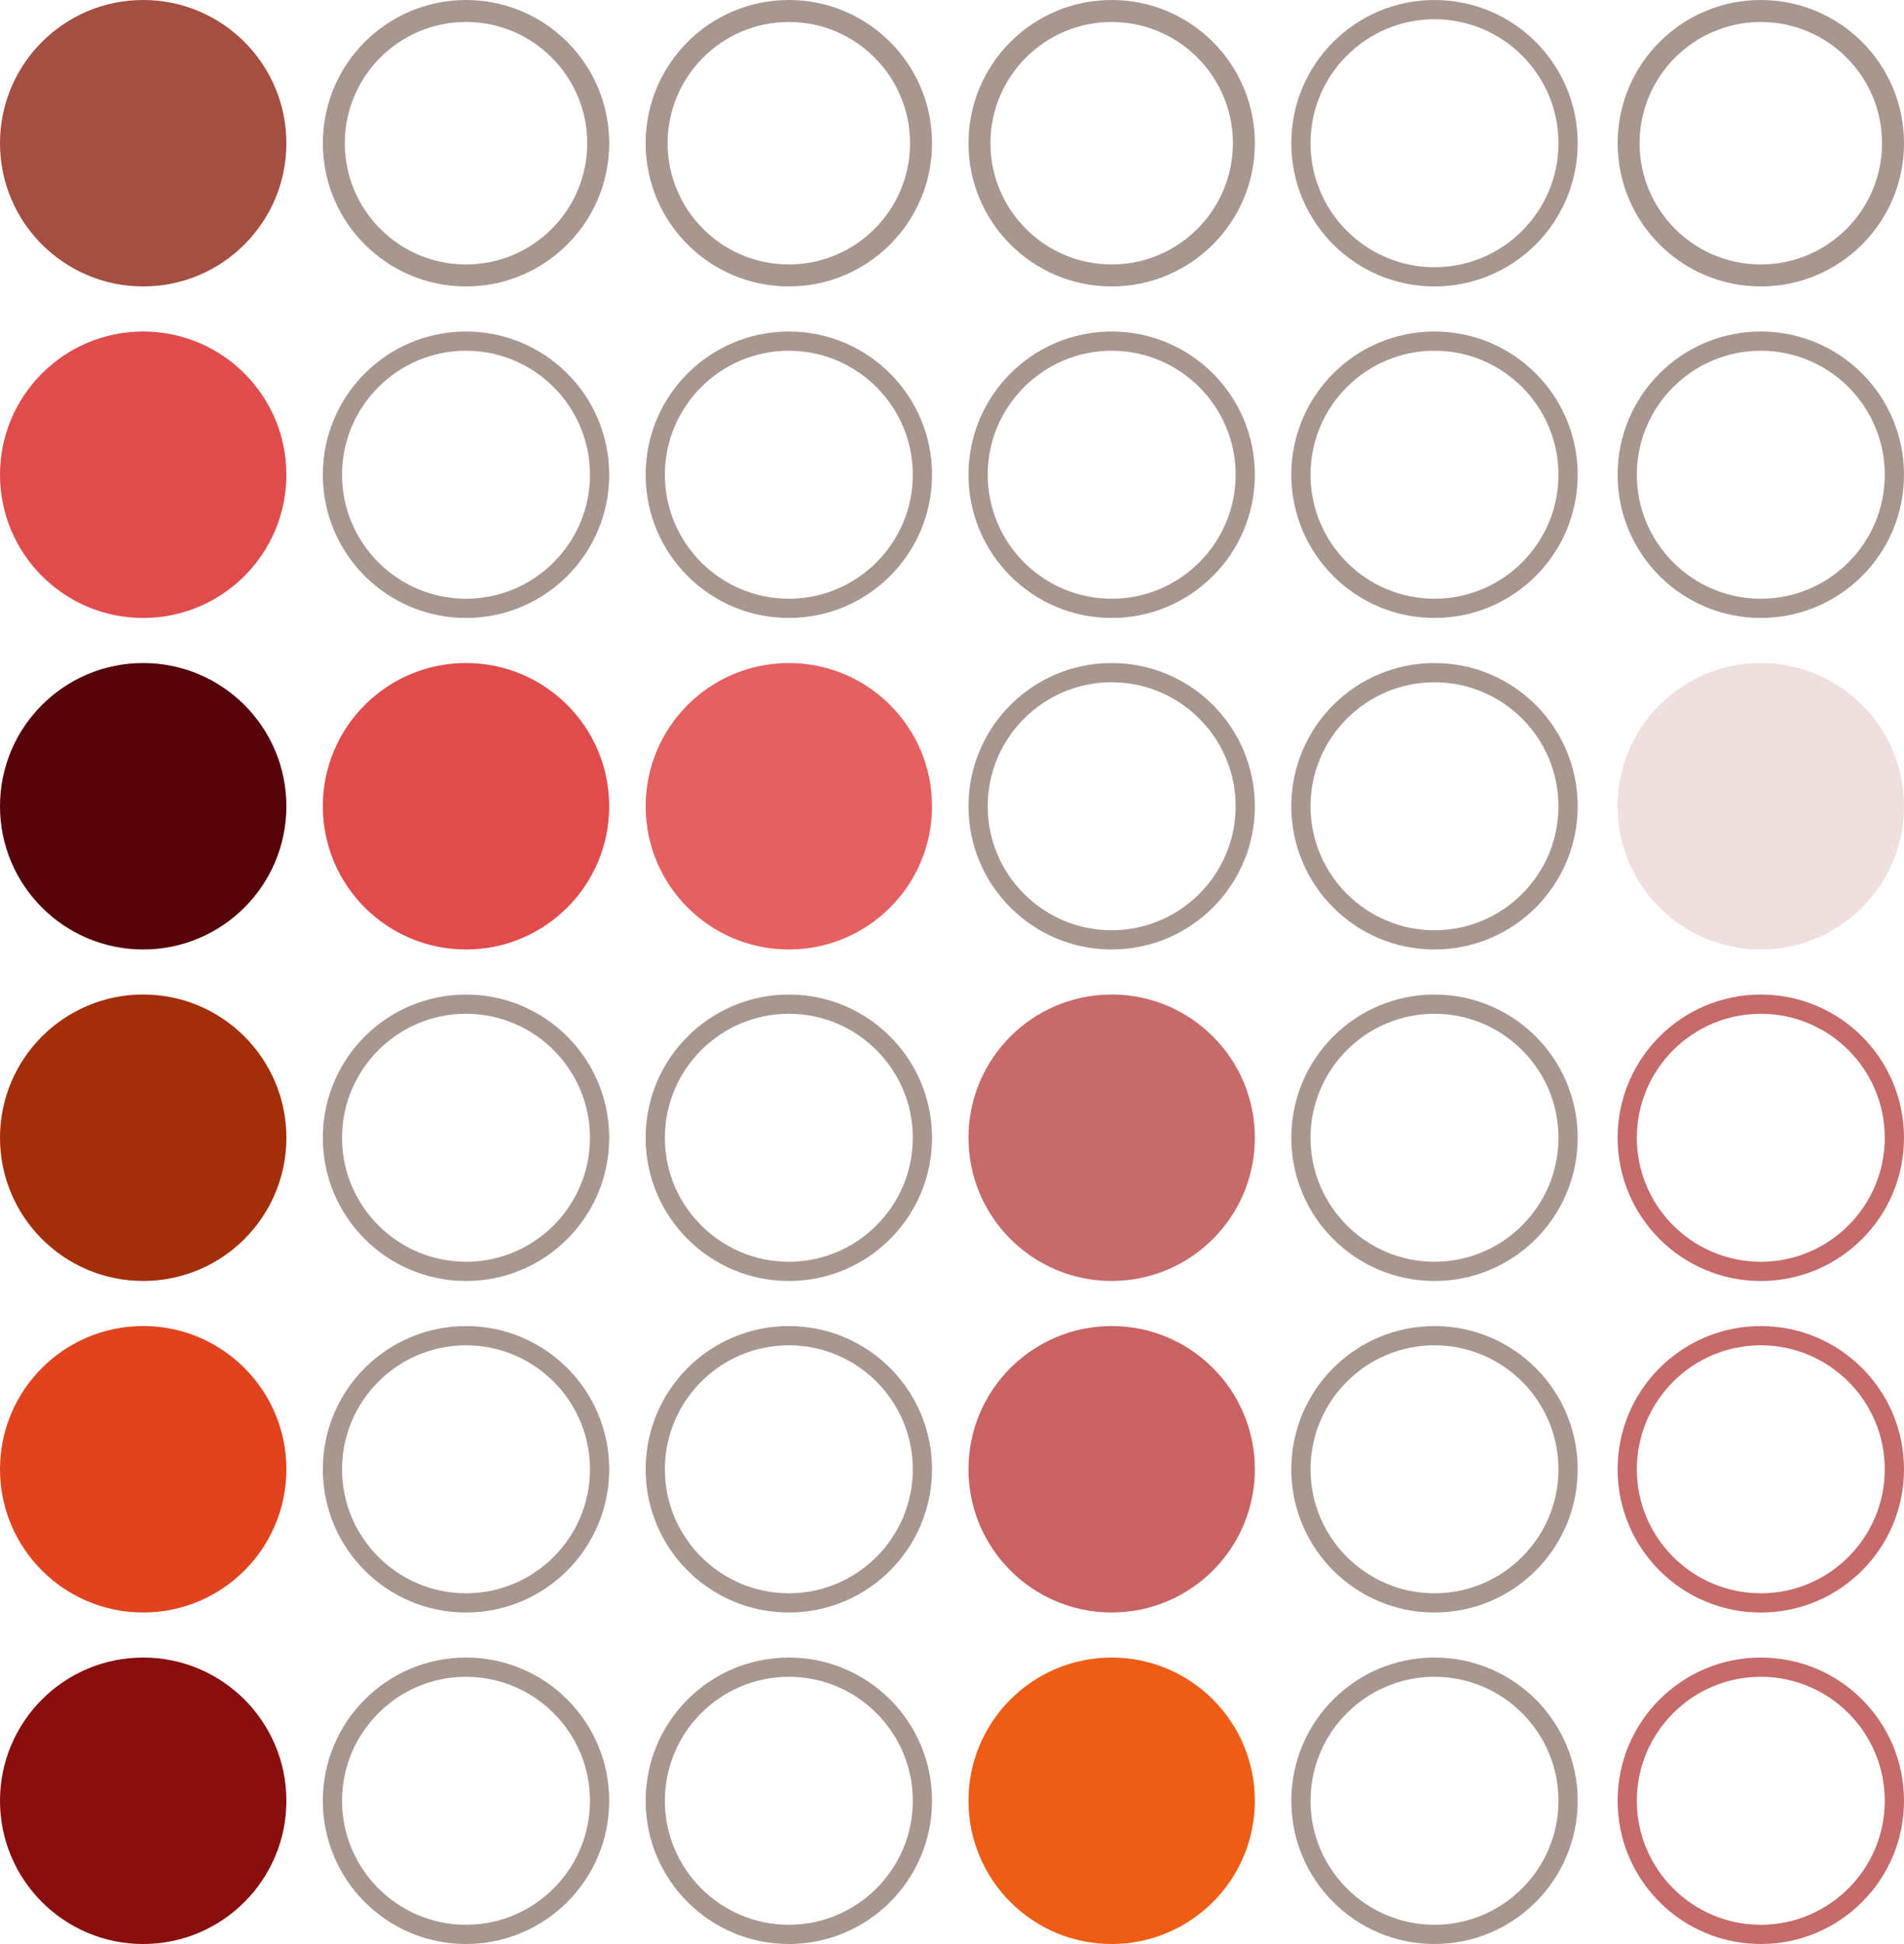 <?xml version="1.0" encoding="UTF-8"?>
<svg id="Layer_2" data-name="Layer 2" xmlns="http://www.w3.org/2000/svg" viewBox="0 0 693.3 707.72">
  <defs>
    <style>
      .cls-1 {
        fill: #e04c4c;
      }

      .cls-2 {
        fill: #e56161;
      }

      .cls-3 {
        fill: #a54e42;
      }

      .cls-4 {
        fill: #efdfdf;
      }

      .cls-5 {
        fill: #ed5d15;
      }

      .cls-6 {
        fill: #a32e0a;
      }

      .cls-7 {
        fill: #c66a6a;
      }

      .cls-8 {
        fill: #c96363;
      }

      .cls-9 {
        fill: #e0431e;
      }

      .cls-10 {
        fill: #890e0e;
      }

      .cls-11 {
        fill: #57030a;
      }

      .cls-12 {
        fill: #a8978f;
      }
    </style>
  </defs>
  <g id="v2">
    <circle class="cls-3" cx="52.14" cy="52.14" r="52.14"/>
    <path class="cls-12" d="M169.69,8c24.34,0,44.14,19.8,44.14,44.14s-19.8,44.14-44.14,44.14-44.14-19.8-44.14-44.14,19.8-44.14,44.14-44.14M169.69,0C140.89,0,117.55,23.34,117.55,52.14s23.34,52.14,52.14,52.14,52.14-23.34,52.14-52.14S198.48,0,169.69,0h0Z"/>
    <path class="cls-12" d="M287.24,8c24.34,0,44.14,19.8,44.14,44.14s-19.8,44.14-44.14,44.14-44.14-19.8-44.14-44.14,19.8-44.14,44.14-44.14M287.24,0C258.44,0,235.1,23.34,235.1,52.14s23.34,52.14,52.14,52.14,52.14-23.34,52.14-52.14S316.03,0,287.24,0h0Z"/>
    <path class="cls-12" d="M404.79,8c24.34,0,44.14,19.8,44.14,44.14s-19.8,44.14-44.14,44.14-44.14-19.8-44.14-44.14,19.8-44.14,44.14-44.14M404.79,0C376,0,352.65,23.34,352.65,52.14s23.34,52.14,52.14,52.14,52.14-23.34,52.14-52.14S433.59,0,404.79,0h0Z"/>
    <circle class="cls-1" cx="52.14" cy="172.83" r="52.14"/>
    <path class="cls-12" d="M169.69,127.69c24.89,0,45.14,20.25,45.14,45.14s-20.25,45.14-45.14,45.14-45.14-20.25-45.14-45.14,20.25-45.14,45.14-45.14M169.69,120.69c-28.79,0-52.14,23.34-52.14,52.14s23.34,52.14,52.14,52.14,52.14-23.34,52.14-52.14-23.34-52.14-52.14-52.14h0Z"/>
    <path class="cls-12" d="M287.24,127.69c24.89,0,45.14,20.25,45.14,45.14s-20.25,45.14-45.14,45.14-45.14-20.25-45.14-45.14,20.25-45.14,45.14-45.14M287.24,120.69c-28.79,0-52.14,23.34-52.14,52.14s23.34,52.14,52.14,52.14,52.14-23.34,52.14-52.14-23.34-52.14-52.14-52.14h0Z"/>
    <path class="cls-12" d="M404.79,127.69c24.89,0,45.14,20.25,45.14,45.14s-20.25,45.14-45.14,45.14-45.14-20.25-45.14-45.14,20.25-45.14,45.14-45.14M404.79,120.69c-28.79,0-52.14,23.34-52.14,52.14s23.34,52.14,52.14,52.14,52.14-23.34,52.14-52.14-23.34-52.14-52.14-52.14h0Z"/>
    <circle class="cls-11" cx="52.14" cy="293.52" r="52.14"/>
    <circle class="cls-1" cx="169.69" cy="293.52" r="52.14"/>
    <circle class="cls-2" cx="287.24" cy="293.52" r="52.14"/>
    <path class="cls-12" d="M404.79,248.38c24.89,0,45.14,20.25,45.14,45.14s-20.25,45.14-45.14,45.14-45.14-20.25-45.14-45.14,20.25-45.14,45.14-45.14M404.79,241.38c-28.79,0-52.14,23.34-52.14,52.14s23.34,52.14,52.14,52.14,52.14-23.34,52.14-52.14-23.34-52.14-52.14-52.14h0Z"/>
    <circle class="cls-6" cx="52.14" cy="414.2" r="52.14"/>
    <path class="cls-12" d="M169.69,369.07c24.89,0,45.14,20.25,45.14,45.14s-20.25,45.14-45.14,45.14-45.14-20.25-45.14-45.14,20.25-45.14,45.14-45.14M169.69,362.07c-28.79,0-52.14,23.34-52.14,52.14s23.34,52.14,52.14,52.14,52.14-23.34,52.14-52.14-23.34-52.14-52.14-52.14h0Z"/>
    <path class="cls-12" d="M287.24,369.07c24.89,0,45.14,20.25,45.14,45.14s-20.25,45.14-45.14,45.14-45.14-20.25-45.14-45.14,20.25-45.14,45.14-45.14M287.24,362.07c-28.79,0-52.14,23.34-52.14,52.14s23.34,52.14,52.14,52.14,52.14-23.34,52.14-52.14-23.34-52.14-52.14-52.14h0Z"/>
    <circle class="cls-7" cx="404.79" cy="414.2" r="52.14"/>
    <circle class="cls-9" cx="52.14" cy="534.89" r="52.14"/>
    <path class="cls-12" d="M169.69,489.76c24.89,0,45.14,20.25,45.14,45.14s-20.25,45.14-45.14,45.14-45.14-20.25-45.14-45.14,20.25-45.14,45.14-45.14M169.69,482.76c-28.79,0-52.14,23.34-52.14,52.14s23.34,52.14,52.14,52.14,52.14-23.34,52.14-52.14-23.34-52.14-52.14-52.14h0Z"/>
    <path class="cls-12" d="M287.24,489.76c24.89,0,45.14,20.25,45.14,45.14s-20.25,45.14-45.14,45.14-45.14-20.25-45.14-45.14,20.25-45.14,45.14-45.14M287.24,482.76c-28.79,0-52.14,23.34-52.14,52.14s23.34,52.14,52.14,52.14,52.14-23.34,52.14-52.14-23.34-52.14-52.14-52.14h0Z"/>
    <circle class="cls-8" cx="404.79" cy="534.89" r="52.14"/>
    <circle class="cls-10" cx="52.14" cy="655.58" r="52.14"/>
    <path class="cls-12" d="M169.69,610.44c24.89,0,45.14,20.25,45.14,45.14s-20.25,45.14-45.14,45.14-45.14-20.25-45.14-45.14,20.25-45.14,45.14-45.14M169.69,603.44c-28.79,0-52.14,23.34-52.14,52.14s23.34,52.14,52.14,52.14,52.14-23.34,52.14-52.14-23.34-52.14-52.14-52.14h0Z"/>
    <path class="cls-12" d="M287.24,610.44c24.89,0,45.14,20.25,45.14,45.14s-20.25,45.14-45.14,45.14-45.14-20.25-45.14-45.14,20.25-45.14,45.14-45.14M287.24,603.44c-28.79,0-52.14,23.34-52.14,52.14s23.34,52.14,52.14,52.14,52.14-23.34,52.14-52.14-23.34-52.14-52.14-52.14h0Z"/>
    <circle class="cls-5" cx="404.79" cy="655.58" r="52.14"/>
    <g>
      <path class="cls-12" d="M522.34,7c24.89,0,45.14,20.25,45.14,45.14s-20.25,45.14-45.14,45.14-45.14-20.25-45.14-45.14,20.25-45.14,45.14-45.14M522.34,0c-28.79,0-52.14,23.34-52.14,52.14s23.34,52.14,52.14,52.14,52.14-23.34,52.14-52.14S551.14,0,522.34,0h0Z"/>
      <path class="cls-12" d="M522.34,127.69c24.89,0,45.14,20.25,45.14,45.14s-20.25,45.14-45.14,45.14-45.14-20.25-45.14-45.14,20.25-45.14,45.14-45.14M522.34,120.69c-28.79,0-52.14,23.34-52.14,52.14s23.34,52.14,52.14,52.14,52.14-23.34,52.14-52.14-23.34-52.14-52.14-52.14h0Z"/>
      <path class="cls-12" d="M522.34,248.38c24.89,0,45.14,20.25,45.14,45.14s-20.25,45.14-45.14,45.14-45.14-20.25-45.14-45.14,20.25-45.14,45.14-45.14M522.34,241.38c-28.79,0-52.14,23.34-52.14,52.14s23.34,52.14,52.14,52.14,52.14-23.34,52.14-52.14-23.34-52.14-52.14-52.14h0Z"/>
      <path class="cls-12" d="M522.34,369.07c24.89,0,45.14,20.25,45.14,45.14s-20.25,45.14-45.14,45.14-45.14-20.25-45.14-45.14,20.25-45.14,45.14-45.14M522.34,362.07c-28.79,0-52.14,23.34-52.14,52.14s23.34,52.14,52.14,52.14,52.14-23.34,52.14-52.14-23.34-52.14-52.14-52.14h0Z"/>
      <path class="cls-12" d="M522.34,489.76c24.89,0,45.14,20.25,45.14,45.14s-20.25,45.14-45.14,45.14-45.14-20.25-45.14-45.14,20.25-45.14,45.14-45.14M522.34,482.76c-28.79,0-52.14,23.34-52.14,52.14s23.34,52.14,52.14,52.14,52.14-23.34,52.14-52.14-23.34-52.14-52.14-52.14h0Z"/>
      <path class="cls-12" d="M522.34,610.44c24.89,0,45.14,20.25,45.14,45.14s-20.25,45.14-45.14,45.14-45.14-20.25-45.14-45.14,20.25-45.14,45.14-45.14M522.34,603.44c-28.79,0-52.14,23.34-52.14,52.14s23.34,52.14,52.14,52.14,52.14-23.34,52.14-52.14-23.34-52.14-52.14-52.14h0Z"/>
    </g>
    <path class="cls-12" d="M641.16,8c24.34,0,44.14,19.8,44.14,44.14s-19.8,44.14-44.14,44.14-44.14-19.8-44.14-44.14,19.8-44.14,44.14-44.14M641.16,0C612.37,0,589.03,23.34,589.03,52.14s23.34,52.14,52.14,52.14,52.14-23.34,52.14-52.14S669.96,0,641.16,0h0Z"/>
    <path class="cls-12" d="M641.16,127.69c24.89,0,45.14,20.25,45.14,45.14s-20.25,45.14-45.14,45.14-45.14-20.25-45.14-45.14,20.25-45.14,45.14-45.14M641.16,120.69c-28.79,0-52.14,23.34-52.14,52.14s23.34,52.14,52.14,52.14,52.14-23.34,52.14-52.14-23.34-52.14-52.14-52.14h0Z"/>
    <circle class="cls-4" cx="641.16" cy="293.52" r="52.14"/>
    <path class="cls-7" d="M641.16,369.07c24.89,0,45.14,20.25,45.14,45.14s-20.25,45.14-45.14,45.14-45.14-20.25-45.14-45.14,20.25-45.14,45.14-45.14M641.16,362.07c-28.79,0-52.14,23.34-52.14,52.14s23.34,52.14,52.14,52.14,52.14-23.34,52.14-52.14-23.34-52.14-52.14-52.14h0Z"/>
    <path class="cls-7" d="M641.16,489.76c24.89,0,45.14,20.25,45.14,45.14s-20.25,45.14-45.14,45.14-45.14-20.25-45.14-45.14,20.25-45.14,45.14-45.14M641.16,482.76c-28.79,0-52.14,23.34-52.14,52.14s23.34,52.14,52.14,52.14,52.14-23.34,52.14-52.14-23.34-52.14-52.14-52.14h0Z"/>
    <path class="cls-7" d="M641.16,610.44c24.89,0,45.14,20.25,45.14,45.14s-20.25,45.14-45.14,45.14-45.14-20.25-45.14-45.14,20.25-45.14,45.14-45.14M641.16,603.44c-28.79,0-52.14,23.34-52.14,52.14s23.34,52.14,52.14,52.14,52.14-23.34,52.14-52.14-23.34-52.14-52.14-52.14h0Z"/>
  </g>
</svg>